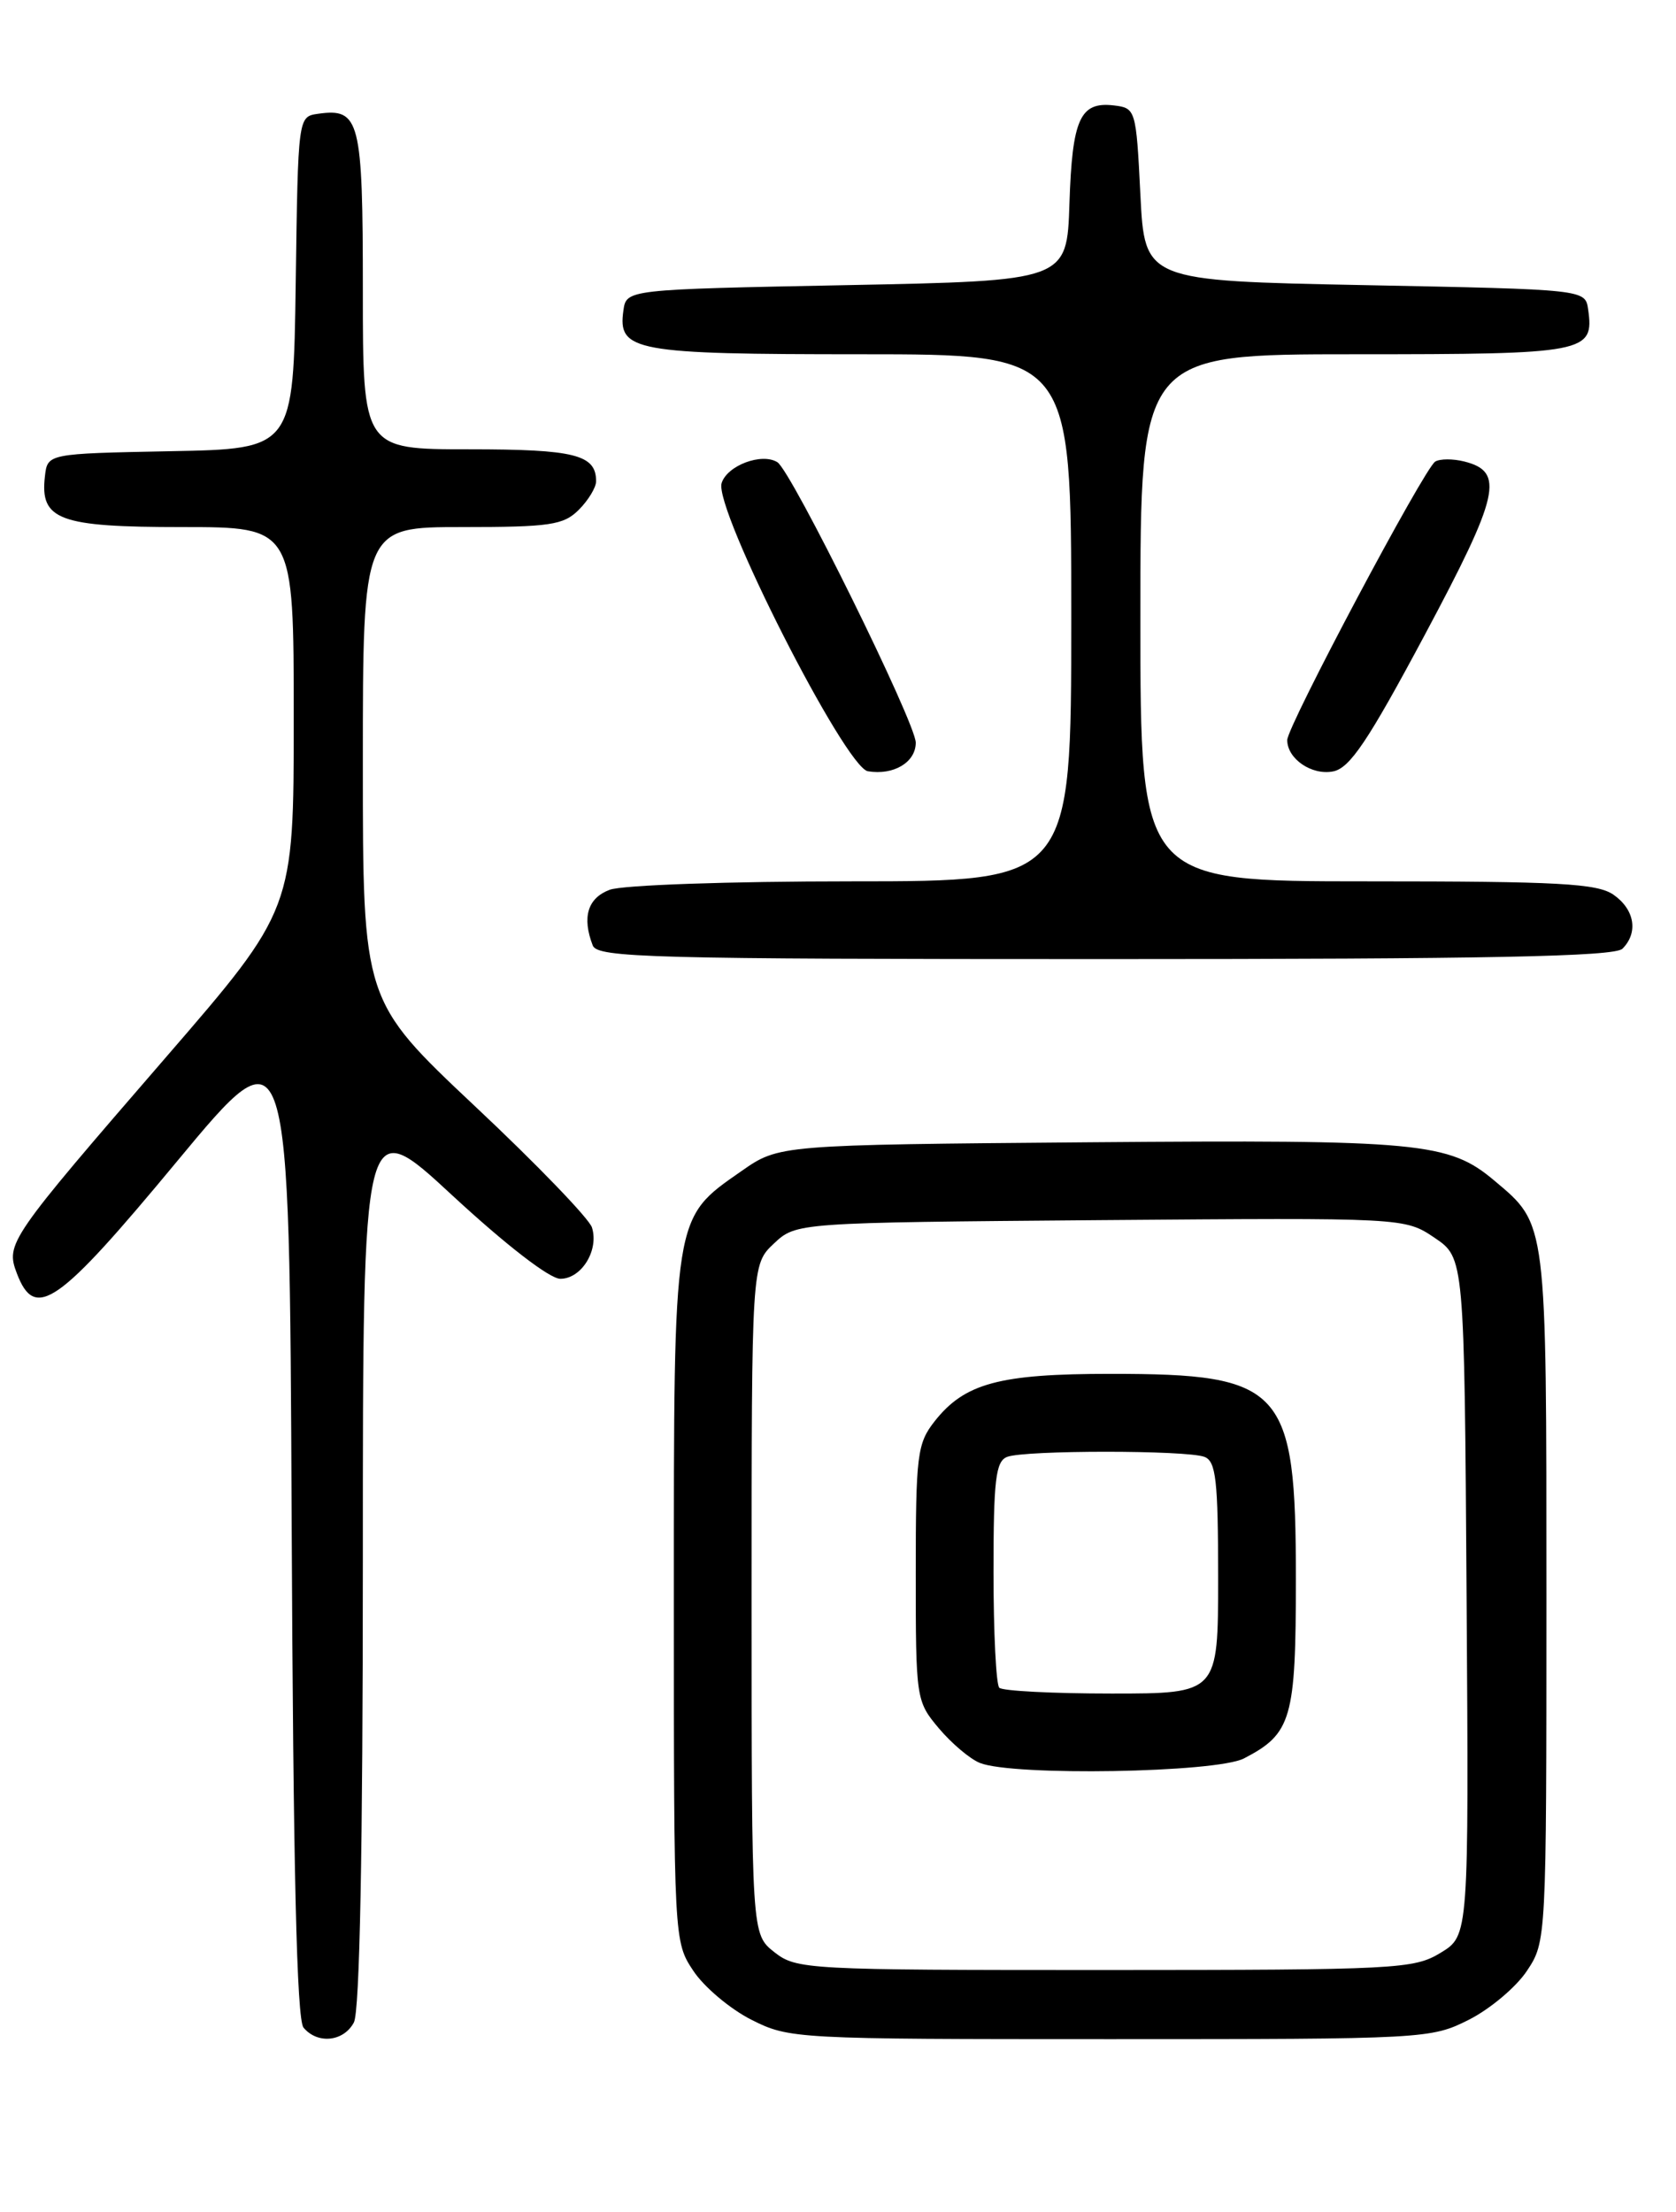 <?xml version="1.0" encoding="UTF-8" standalone="no"?>
<!DOCTYPE svg PUBLIC "-//W3C//DTD SVG 1.1//EN" "http://www.w3.org/Graphics/SVG/1.1/DTD/svg11.dtd" >
<svg xmlns="http://www.w3.org/2000/svg" xmlns:xlink="http://www.w3.org/1999/xlink" version="1.1" viewBox="0 0 194 256">
 <g >
 <path fill="currentColor"
d=" M 40.96 234.07 C 41.64 232.80 42.00 214.16 42.00 180.44 C 42.00 128.75 42.00 128.75 52.39 138.38 C 58.58 144.10 63.62 148.00 64.86 148.00 C 67.31 148.00 69.35 144.69 68.52 142.06 C 68.20 141.04 62.10 134.71 54.96 128.01 C 42.00 115.81 42.00 115.81 42.00 88.40 C 42.00 61.00 42.00 61.00 53.50 61.00 C 63.67 61.00 65.23 60.77 67.00 59.00 C 68.10 57.90 69.00 56.41 69.00 55.70 C 69.00 52.62 66.55 52.00 54.30 52.00 C 42.00 52.00 42.00 52.00 42.00 33.62 C 42.00 13.85 41.65 12.49 36.81 13.17 C 34.50 13.50 34.50 13.50 34.23 32.72 C 33.96 51.95 33.96 51.95 19.73 52.22 C 5.50 52.50 5.50 52.50 5.20 55.12 C 4.61 60.18 6.82 61.00 21.07 61.00 C 34.00 61.00 34.00 61.00 34.00 83.13 C 34.00 105.26 34.00 105.26 19.19 122.38 C 1.00 143.40 0.64 143.92 1.95 147.37 C 4.06 152.91 6.68 151.07 20.53 134.36 C 33.50 118.73 33.50 118.73 33.76 176.02 C 33.94 216.31 34.35 233.71 35.13 234.66 C 36.75 236.61 39.77 236.30 40.96 234.07 Z  M 170.03 233.75 C 172.48 232.51 175.50 229.97 176.74 228.10 C 178.99 224.72 179.00 224.55 179.00 184.80 C 179.00 141.13 179.08 141.77 172.99 136.65 C 167.71 132.20 164.40 131.89 126.05 132.20 C 90.17 132.50 90.17 132.50 85.83 135.53 C 77.88 141.08 78.00 140.27 78.00 185.10 C 78.00 224.54 78.01 224.72 80.26 228.10 C 81.50 229.97 84.52 232.51 86.97 233.75 C 91.35 235.96 92.04 236.00 128.50 236.00 C 164.96 236.00 165.65 235.96 170.03 233.75 Z  M 187.80 109.80 C 189.66 107.94 189.22 105.27 186.78 103.56 C 184.90 102.24 180.44 102.00 158.28 102.00 C 132.00 102.00 132.00 102.00 132.00 71.50 C 132.00 41.00 132.00 41.00 156.88 41.00 C 183.65 41.00 184.54 40.83 183.83 35.81 C 183.50 33.50 183.50 33.50 158.00 33.00 C 132.50 32.50 132.50 32.50 132.00 22.50 C 131.51 12.64 131.46 12.50 128.91 12.20 C 125.02 11.75 124.11 13.75 123.79 23.55 C 123.50 32.50 123.50 32.50 98.00 33.00 C 72.50 33.50 72.50 33.50 72.16 35.94 C 71.49 40.65 73.40 41.00 99.69 41.00 C 124.00 41.00 124.00 41.00 124.00 71.50 C 124.00 102.00 124.00 102.00 98.57 102.00 C 84.46 102.00 71.99 102.43 70.57 102.98 C 68.02 103.94 67.35 106.15 68.61 109.42 C 69.15 110.84 75.31 111.00 127.91 111.00 C 172.22 111.00 186.89 110.71 187.80 109.80 Z  M 106.00 85.95 C 106.00 83.66 91.60 54.49 89.98 53.49 C 88.17 52.37 84.17 53.87 83.53 55.91 C 82.60 58.84 97.82 88.81 100.46 89.26 C 103.43 89.76 106.00 88.23 106.00 85.95 Z  M 164.94 73.44 C 173.58 57.26 174.19 54.59 169.49 53.41 C 168.18 53.08 166.67 53.09 166.13 53.42 C 164.86 54.20 149.00 84.05 149.00 85.65 C 149.00 87.82 151.83 89.76 154.30 89.28 C 156.24 88.91 158.33 85.81 164.94 73.44 Z  M 89.63 225.93 C 87.00 223.85 87.00 223.85 87.00 185.10 C 87.00 146.35 87.00 146.35 89.58 143.92 C 92.16 141.50 92.16 141.50 127.38 141.21 C 162.60 140.93 162.60 140.93 166.05 143.25 C 169.50 145.58 169.50 145.58 169.76 184.80 C 170.02 224.02 170.02 224.02 166.76 226.00 C 163.67 227.89 161.67 227.99 127.88 228.00 C 93.37 228.00 92.19 227.94 89.63 225.93 Z  M 143.99 203.51 C 149.51 200.65 150.00 198.95 150.00 182.73 C 150.00 160.60 148.55 159.00 128.57 159.00 C 115.67 159.00 111.65 160.08 108.17 164.51 C 106.17 167.06 106.00 168.40 106.00 182.06 C 106.00 196.62 106.04 196.89 108.67 200.02 C 110.14 201.76 112.27 203.57 113.42 204.03 C 117.23 205.57 140.77 205.17 143.99 203.51 Z  M 115.67 195.33 C 115.30 194.97 115.00 188.94 115.00 181.94 C 115.00 171.26 115.25 169.12 116.58 168.61 C 118.64 167.82 137.36 167.82 139.42 168.61 C 140.75 169.12 141.00 171.32 141.00 182.61 C 141.00 196.00 141.00 196.00 128.67 196.00 C 121.88 196.00 116.03 195.70 115.67 195.33 Z "/>
</g>
</svg>